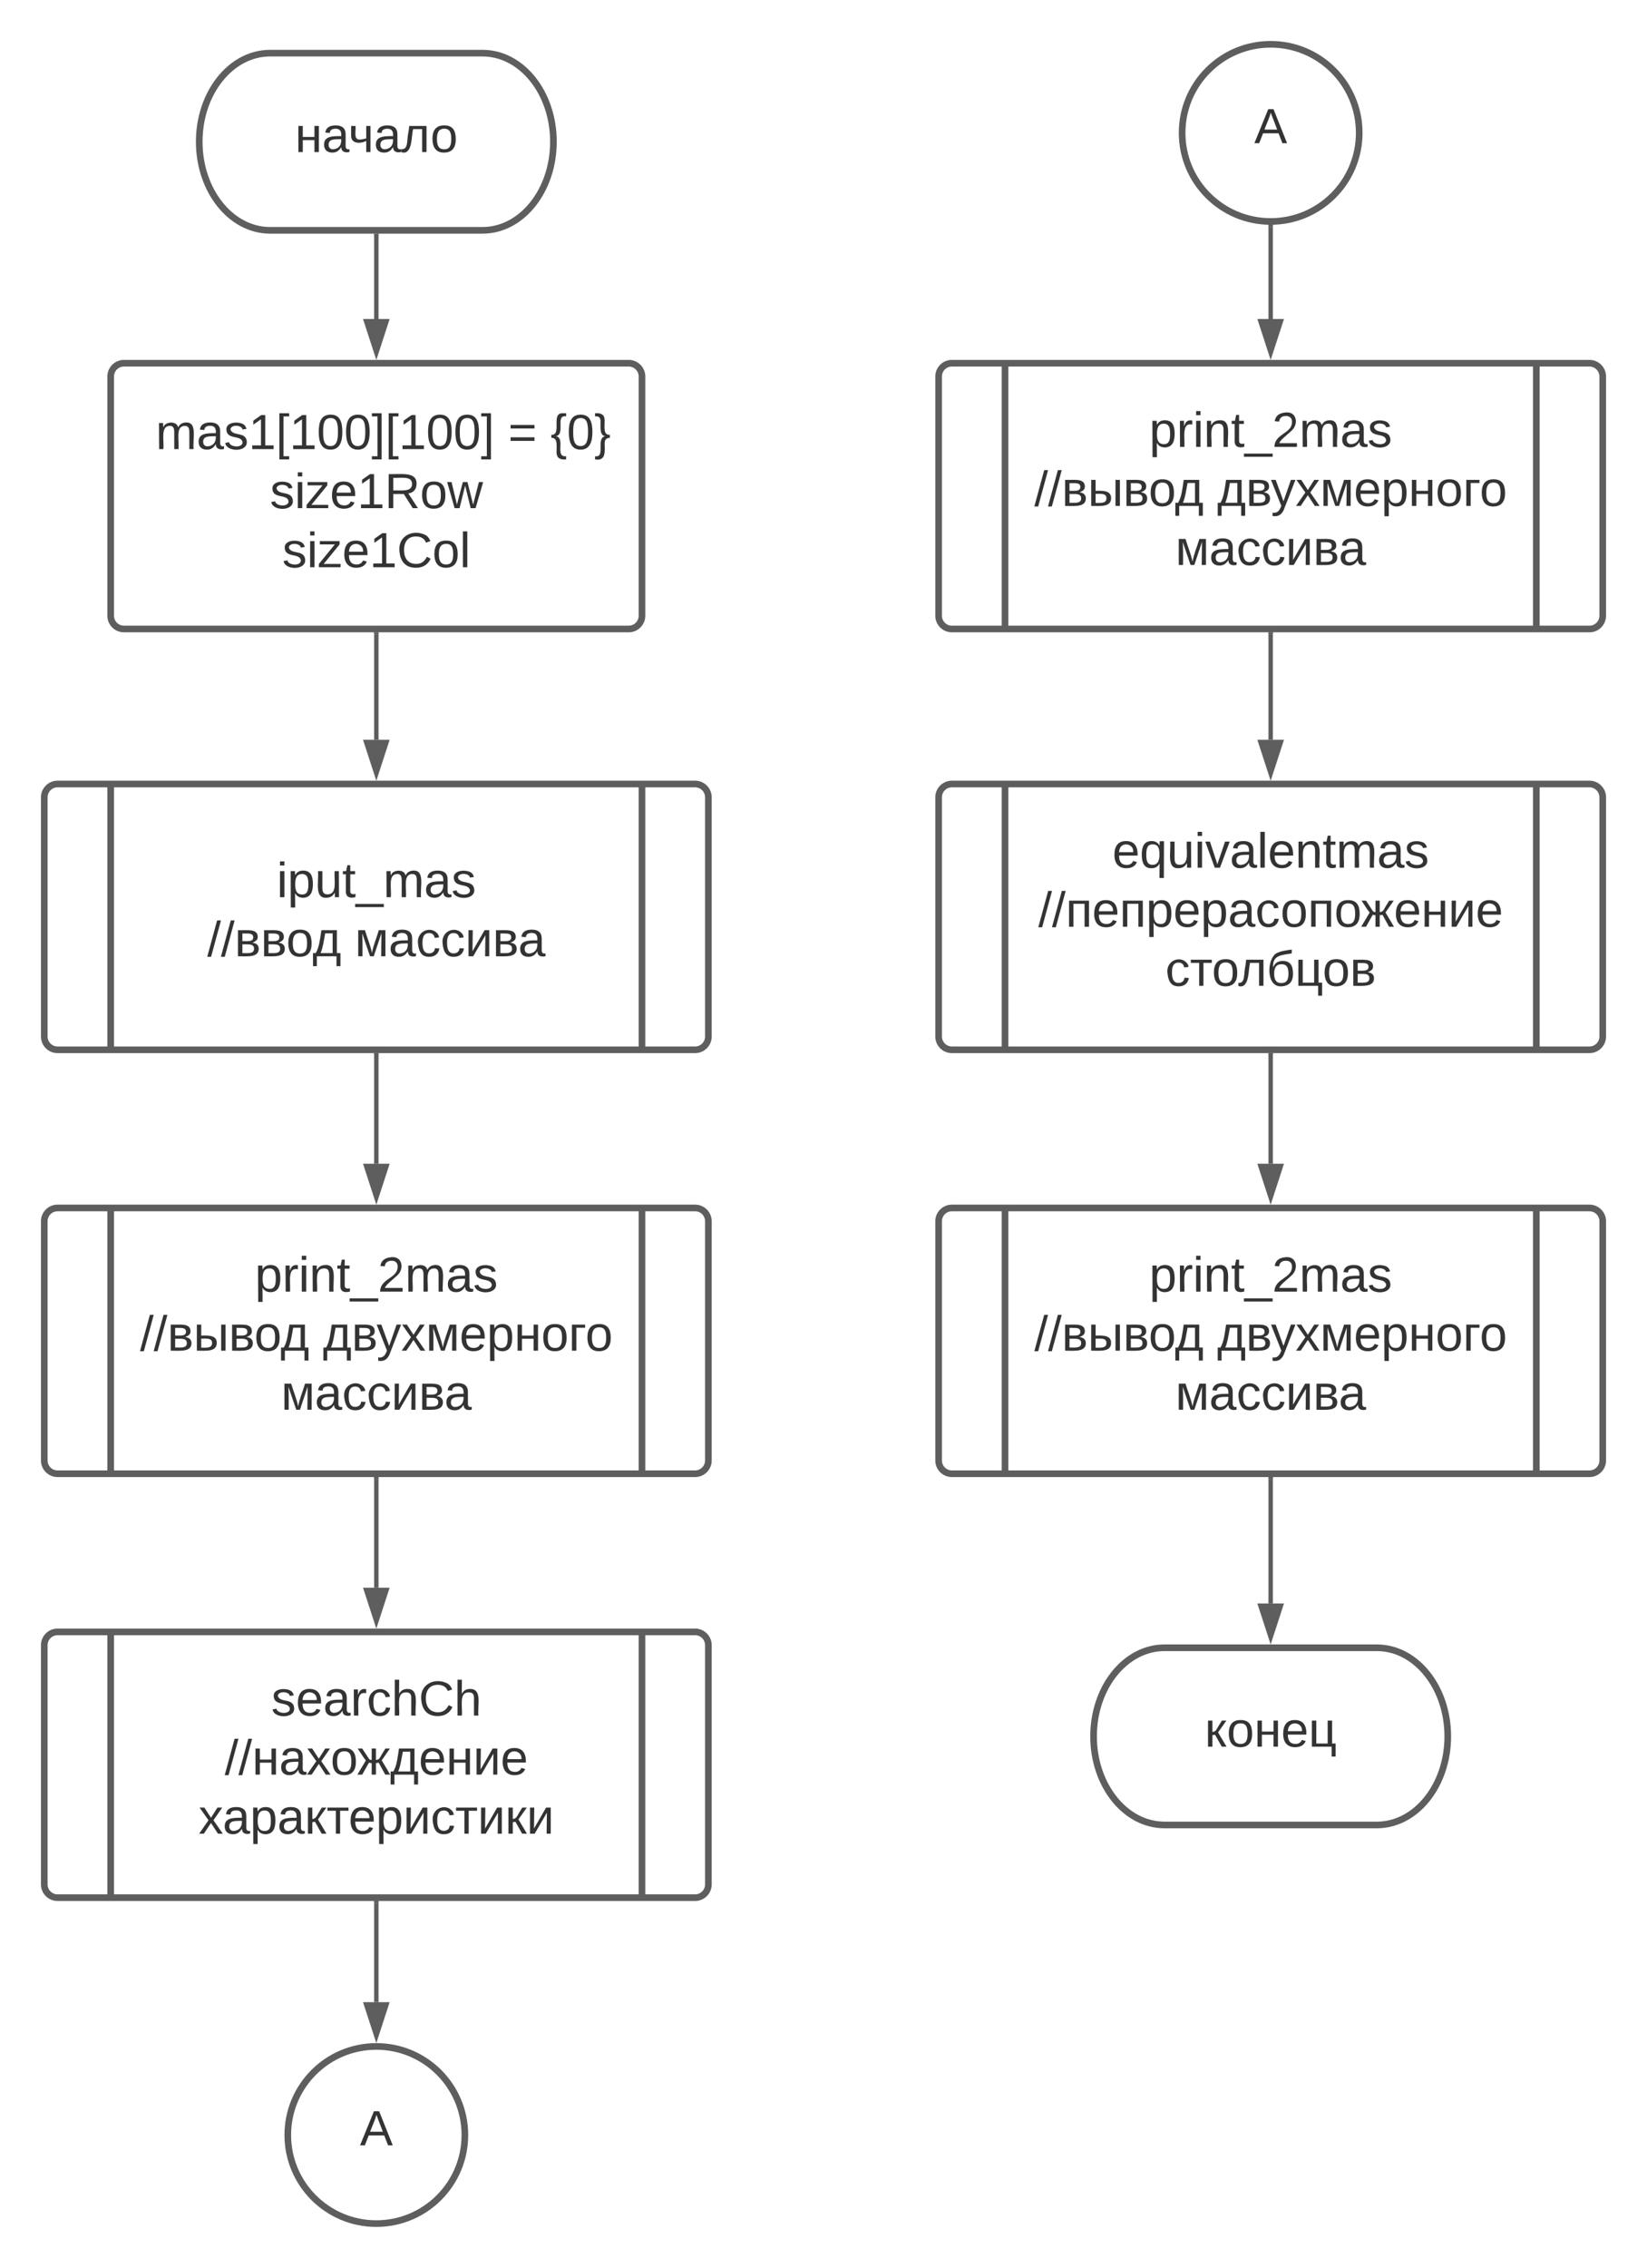 <svg xmlns="http://www.w3.org/2000/svg" xmlns:xlink="http://www.w3.org/1999/xlink" xmlns:lucid="lucid" width="744" height="1024"><g transform="translate(-330 -56)" lucid:page-tab-id="0_0"><path d="M548 80c17.67 0 32 17.9 32 40s-14.33 40-32 40h-96c-17.67 0-32-17.9-32-40s14.33-40 32-40z" stroke="#5e5e5e" stroke-width="3" fill="#fff"/><use xlink:href="#a" transform="matrix(1,0,0,1,425,85) translate(38.241 39.653)"/><path d="M350 416a6 6 0 0 1 6-6h288a6 6 0 0 1 6 6v108a6 6 0 0 1-6 6H356a6 6 0 0 1-6-6z" stroke="#5e5e5e" stroke-width="3" fill="#fff"/><path d="M380 410v120m240-120v120" stroke="#5e5e5e" stroke-width="3" fill="none"/><use xlink:href="#b" transform="matrix(1,0,0,1,392.5,415) translate(62.5 46.111)"/><use xlink:href="#c" transform="matrix(1,0,0,1,392.5,415) translate(31.111 72.778)"/><use xlink:href="#d" transform="matrix(1,0,0,1,392.5,415) translate(97.778 72.778)"/><path d="M952 800c17.67 0 32 17.9 32 40s-14.33 40-32 40h-96c-17.67 0-32-17.9-32-40s14.33-40 32-40z" stroke="#5e5e5e" stroke-width="3" fill="#fff"/><use xlink:href="#e" transform="matrix(1,0,0,1,829,805) translate(45.216 39.653)"/><path d="M380 226a6 6 0 0 1 6-6h228a6 6 0 0 1 6 6v108a6 6 0 0 1-6 6H386a6 6 0 0 1-6-6z" stroke="#5e5e5e" stroke-width="3" fill="#fff"/><use xlink:href="#f" transform="matrix(1,0,0,1,392,232) translate(2.167 26.778)"/><use xlink:href="#g" transform="matrix(1,0,0,1,392,232) translate(8.34 26.778)"/><use xlink:href="#h" transform="matrix(1,0,0,1,392,232) translate(167.537 26.778)"/><use xlink:href="#i" transform="matrix(1,0,0,1,392,232) translate(186.673 26.778)"/><use xlink:href="#j" transform="matrix(1,0,0,1,392,232) translate(59.944 53.444)"/><use xlink:href="#k" transform="matrix(1,0,0,1,392,232) translate(65.5 80.111)"/><path d="M500 162.5v37.53" stroke="#5e5e5e" stroke-width="2" fill="none"/><path d="M501 162.53h-2v-1.03h2z" stroke="#5e5e5e" stroke-width=".05" fill="#5e5e5e"/><path d="M500 215.3l-4.64-14.27h9.28z" stroke="#5e5e5e" stroke-width="2" fill="#5e5e5e"/><path d="M350 607.42a6 6 0 0 1 6-6h288a6 6 0 0 1 6 6v108a6 6 0 0 1-6 6H356a6 6 0 0 1-6-6z" stroke="#5e5e5e" stroke-width="3" fill="#fff"/><path d="M380 601.42v120m240-120v120" stroke="#5e5e5e" stroke-width="3" fill="none"/><use xlink:href="#l" transform="matrix(1,0,0,1,392.5,606.417) translate(52.654 32.778)"/><use xlink:href="#m" transform="matrix(1,0,0,1,392.5,606.417) translate(0.741 59.444)"/><use xlink:href="#n" transform="matrix(1,0,0,1,392.5,606.417) translate(83.333 59.444)"/><use xlink:href="#d" transform="matrix(1,0,0,1,392.5,606.417) translate(64.444 86.111)"/><path d="M500 723.88v48.99" stroke="#5e5e5e" stroke-width="2" fill="none"/><path d="M501 723.9h-2v-1.02h2z" stroke="#5e5e5e" stroke-width=".05" fill="#5e5e5e"/><path d="M500 788.13l-4.64-14.26h9.28z" stroke="#5e5e5e" stroke-width="2" fill="#5e5e5e"/><path d="M500 532.46v49" stroke="#5e5e5e" stroke-width="2" fill="none"/><path d="M501 532.5h-2v-1.04h2z" stroke="#5e5e5e" stroke-width=".05" fill="#5e5e5e"/><path d="M500 596.72l-4.64-14.27h9.28z" stroke="#5e5e5e" stroke-width="2" fill="#5e5e5e"/><path d="M350 798.83a6 6 0 0 1 6-6h288a6 6 0 0 1 6 6v108a6 6 0 0 1-6 6H356a6 6 0 0 1-6-6z" stroke="#5e5e5e" stroke-width="3" fill="#fff"/><path d="M380 792.83v120m240-120v120" stroke="#5e5e5e" stroke-width="3" fill="none"/><use xlink:href="#o" transform="matrix(1,0,0,1,392.5,797.835) translate(60.031 32.778)"/><use xlink:href="#p" transform="matrix(1,0,0,1,392.5,797.835) translate(39.012 59.444)"/><use xlink:href="#q" transform="matrix(1,0,0,1,392.5,797.835) translate(27.222 86.111)"/><path d="M500 915.3V960" stroke="#5e5e5e" stroke-width="2" fill="none"/><path d="M501 915.32h-2v-1.02h2z" stroke="#5e5e5e" stroke-width=".05" fill="#5e5e5e"/><path d="M500 975.26L495.36 961h9.28z" stroke="#5e5e5e" stroke-width="2" fill="#5e5e5e"/><path d="M540 1020c0 22.1-17.9 40-40 40s-40-17.9-40-40 17.9-40 40-40 40 17.9 40 40z" stroke="#5e5e5e" stroke-width="3" fill="#fff"/><use xlink:href="#r" transform="matrix(1,0,0,1,465,985) translate(27.593 39.653)"/><path d="M944 116c0 22.1-17.9 40-40 40s-40-17.9-40-40 17.9-40 40-40 40 17.9 40 40z" stroke="#5e5e5e" stroke-width="3" fill="#fff"/><use xlink:href="#r" transform="matrix(1,0,0,1,869,81) translate(27.593 39.653)"/><path d="M754 226a6 6 0 0 1 6-6h288a6 6 0 0 1 6 6v108a6 6 0 0 1-6 6H760a6 6 0 0 1-6-6z" stroke="#5e5e5e" stroke-width="3" fill="#fff"/><path d="M784 220v120m240-120v120" stroke="#5e5e5e" stroke-width="3" fill="none"/><use xlink:href="#l" transform="matrix(1,0,0,1,796.5,225) translate(52.654 32.778)"/><use xlink:href="#m" transform="matrix(1,0,0,1,796.5,225) translate(0.741 59.444)"/><use xlink:href="#n" transform="matrix(1,0,0,1,796.5,225) translate(83.333 59.444)"/><use xlink:href="#d" transform="matrix(1,0,0,1,796.5,225) translate(64.444 86.111)"/><path d="M904 158.5v41.53" stroke="#5e5e5e" stroke-width="2" fill="none"/><path d="M903.98 157.5l1.02-.03v1.06h-2v-1.1z" stroke="#5e5e5e" stroke-width=".05" fill="#5e5e5e"/><path d="M904 215.3l-4.64-14.27h9.28z" stroke="#5e5e5e" stroke-width="2" fill="#5e5e5e"/><path d="M754 416a6 6 0 0 1 6-6h288a6 6 0 0 1 6 6v108a6 6 0 0 1-6 6H760a6 6 0 0 1-6-6z" stroke="#5e5e5e" stroke-width="3" fill="#fff"/><path d="M784 410v120m240-120v120" stroke="#5e5e5e" stroke-width="3" fill="none"/><use xlink:href="#s" transform="matrix(1,0,0,1,796.5,415) translate(35.988 32.778)"/><use xlink:href="#t" transform="matrix(1,0,0,1,796.5,415) translate(2.531 59.444)"/><use xlink:href="#u" transform="matrix(1,0,0,1,796.5,415) translate(59.938 86.111)"/><path d="M904 342.46v47.57" stroke="#5e5e5e" stroke-width="2" fill="none"/><path d="M905 342.5h-2v-1.04h2z" stroke="#5e5e5e" stroke-width=".05" fill="#5e5e5e"/><path d="M904 405.3l-4.64-14.27h9.28z" stroke="#5e5e5e" stroke-width="2" fill="#5e5e5e"/><path d="M754 607.42a6 6 0 0 1 6-6h288a6 6 0 0 1 6 6v108a6 6 0 0 1-6 6H760a6 6 0 0 1-6-6z" stroke="#5e5e5e" stroke-width="3" fill="#fff"/><path d="M784 601.42v120m240-120v120" stroke="#5e5e5e" stroke-width="3" fill="none"/><g><use xlink:href="#l" transform="matrix(1,0,0,1,796.5,606.417) translate(52.654 32.778)"/><use xlink:href="#m" transform="matrix(1,0,0,1,796.5,606.417) translate(0.741 59.444)"/><use xlink:href="#n" transform="matrix(1,0,0,1,796.5,606.417) translate(83.333 59.444)"/><use xlink:href="#d" transform="matrix(1,0,0,1,796.5,606.417) translate(64.444 86.111)"/></g><path d="M904 532.46v49" stroke="#5e5e5e" stroke-width="2" fill="none"/><path d="M905 532.5h-2v-1.04h2z" stroke="#5e5e5e" stroke-width=".05" fill="#5e5e5e"/><path d="M904 596.72l-4.64-14.27h9.28z" stroke="#5e5e5e" stroke-width="2" fill="#5e5e5e"/><path d="M904 723.88V780" stroke="#5e5e5e" stroke-width="2" fill="none"/><path d="M905 723.9h-2v-1.02h2z" stroke="#5e5e5e" stroke-width=".05" fill="#5e5e5e"/><path d="M904 795.26L899.36 781h9.28z" stroke="#5e5e5e" stroke-width="2" fill="#5e5e5e"/><path d="M500 342.46v47.57" stroke="#5e5e5e" stroke-width="2" fill="none"/><path d="M501 342.5h-2v-1.04h2z" stroke="#5e5e5e" stroke-width=".05" fill="#5e5e5e"/><path d="M500 405.3l-4.64-14.27h9.28z" stroke="#5e5e5e" stroke-width="2" fill="#5e5e5e"/><defs><path fill="#333" d="M57-190v80h85v-80h32V0h-32v-87H57V0H25v-190h32" id="v"/><path fill="#333" d="M141-36C126-15 110 5 73 4 37 3 15-17 15-53c-1-64 63-63 125-63 3-35-9-54-41-54-24 1-41 7-42 31l-33-3c5-37 33-52 76-52 45 0 72 20 72 64v82c-1 20 7 32 28 27v20c-31 9-61-2-59-35zM48-53c0 20 12 33 32 33 41-3 63-29 60-74-43 2-92-5-92 41" id="w"/><path fill="#333" d="M131-81C94-61 21-56 21-118v-72h32c4 39-16 99 29 99 19 0 33-5 49-8v-91h31V0h-31v-81" id="x"/><path fill="#333" d="M153 0v-167H87C74-108 81-27 38 0 29 5 12 6 2 1v-22c51 4 39-64 49-112 5-25 4-25 8-57h126V0h-32" id="y"/><path fill="#333" d="M100-194c62-1 85 37 85 99 1 63-27 99-86 99S16-35 15-95c0-66 28-99 85-99zM99-20c44 1 53-31 53-75 0-43-8-75-51-75s-53 32-53 75 10 74 51 75" id="z"/><g id="a"><use transform="matrix(0.062,0,0,0.062,0,0)" xlink:href="#v"/><use transform="matrix(0.062,0,0,0.062,12.222,0)" xlink:href="#w"/><use transform="matrix(0.062,0,0,0.062,24.074,0)" xlink:href="#x"/><use transform="matrix(0.062,0,0,0.062,35.617,0)" xlink:href="#w"/><use transform="matrix(0.062,0,0,0.062,47.963,0)" xlink:href="#y"/><use transform="matrix(0.062,0,0,0.062,61.173,0)" xlink:href="#z"/></g><path fill="#333" d="M24-231v-30h32v30H24zM24 0v-190h32V0H24" id="A"/><path fill="#333" d="M115-194c55 1 70 41 70 98S169 2 115 4C84 4 66-9 55-30l1 105H24l-1-265h31l2 30c10-21 28-34 59-34zm-8 174c40 0 45-34 45-75s-6-73-45-74c-42 0-51 32-51 76 0 43 10 73 51 73" id="B"/><path fill="#333" d="M84 4C-5 8 30-112 23-190h32v120c0 31 7 50 39 49 72-2 45-101 50-169h31l1 190h-30c-1-10 1-25-2-33-11 22-28 36-60 37" id="C"/><path fill="#333" d="M59-47c-2 24 18 29 38 22v24C64 9 27 4 27-40v-127H5v-23h24l9-43h21v43h35v23H59v120" id="D"/><path fill="#333" d="M-5 72V49h209v23H-5" id="E"/><path fill="#333" d="M210-169c-67 3-38 105-44 169h-31v-121c0-29-5-50-35-48C34-165 62-65 56 0H25l-1-190h30c1 10-1 24 2 32 10-44 99-50 107 0 11-21 27-35 58-36 85-2 47 119 55 194h-31v-121c0-29-5-49-35-48" id="F"/><path fill="#333" d="M141-36C126-15 110 5 73 4 37 3 15-17 15-53c-1-64 63-63 125-63 3-35-9-54-41-54-24 1-41 7-42 31l-33-3c5-37 33-52 76-52 45 0 72 20 72 64v82c-1 20 7 32 28 27v20c-31 9-61-2-59-35zM48-53c0 20 12 33 32 33 41-3 63-29 60-74-43 2-92-5-92 41" id="G"/><path fill="#333" d="M135-143c-3-34-86-38-87 0 15 53 115 12 119 90S17 21 10-45l28-5c4 36 97 45 98 0-10-56-113-15-118-90-4-57 82-63 122-42 12 7 21 19 24 35" id="H"/><g id="b"><use transform="matrix(0.062,0,0,0.062,0,0)" xlink:href="#A"/><use transform="matrix(0.062,0,0,0.062,4.877,0)" xlink:href="#B"/><use transform="matrix(0.062,0,0,0.062,17.222,0)" xlink:href="#C"/><use transform="matrix(0.062,0,0,0.062,29.568,0)" xlink:href="#D"/><use transform="matrix(0.062,0,0,0.062,35.741,0)" xlink:href="#E"/><use transform="matrix(0.062,0,0,0.062,48.086,0)" xlink:href="#F"/><use transform="matrix(0.062,0,0,0.062,66.543,0)" xlink:href="#G"/><use transform="matrix(0.062,0,0,0.062,78.889,0)" xlink:href="#H"/></g><path fill="#333" d="M0 4l72-265h28L28 4H0" id="I"/><path fill="#333" d="M176-55C176 11 93 0 25 0v-190c61 3 142-15 144 47 1 29-21 35-39 44 27 3 46 16 46 44zm-34 0c0-41-47-30-85-32v64c38-1 85 8 85-32zm-6-83c0-36-44-26-79-28v56c34-2 79 8 79-28" id="J"/><path fill="#333" d="M147-167H93C83-118 77-63 59-23h88v-144zM24-23c26-44 31-102 41-167h113v167h26v95h-29V0H32v72H4v-95h20" id="K"/><g id="c"><use transform="matrix(0.062,0,0,0.062,0,0)" xlink:href="#I"/><use transform="matrix(0.062,0,0,0.062,6.173,0)" xlink:href="#I"/><use transform="matrix(0.062,0,0,0.062,12.346,0)" xlink:href="#J"/><use transform="matrix(0.062,0,0,0.062,24.136,0)" xlink:href="#J"/><use transform="matrix(0.062,0,0,0.062,35.679,0)" xlink:href="#z"/><use transform="matrix(0.062,0,0,0.062,47.531,0)" xlink:href="#K"/></g><path fill="#333" d="M138 0h-27L54-167c3 53 2 111 2 167H25v-190h49c16 56 39 106 51 166 11-61 34-110 50-166h48V0h-31l2-168" id="L"/><path fill="#333" d="M96-169c-40 0-48 33-48 73s9 75 48 75c24 0 41-14 43-38l32 2c-6 37-31 61-74 61-59 0-76-41-82-99-10-93 101-131 147-64 4 7 5 14 7 22l-32 3c-4-21-16-35-41-35" id="M"/><path fill="#333" d="M56-190L54-37l88-153h34V0h-30l2-153L59 0H25v-190h31" id="N"/><g id="d"><use transform="matrix(0.062,0,0,0.062,0,0)" xlink:href="#L"/><use transform="matrix(0.062,0,0,0.062,15.247,0)" xlink:href="#w"/><use transform="matrix(0.062,0,0,0.062,27.593,0)" xlink:href="#M"/><use transform="matrix(0.062,0,0,0.062,38.704,0)" xlink:href="#M"/><use transform="matrix(0.062,0,0,0.062,49.815,0)" xlink:href="#N"/><use transform="matrix(0.062,0,0,0.062,62.222,0)" xlink:href="#J"/><use transform="matrix(0.062,0,0,0.062,73.765,0)" xlink:href="#w"/></g><path fill="#333" d="M75-87c-4 1-14 3-19 3V0H24v-190h32v83c26-2 31-21 43-41l26-42h33l-61 86L159 0h-35" id="O"/><path fill="#333" d="M100-194c63 0 86 42 84 106H49c0 40 14 67 53 68 26 1 43-12 49-29l28 8c-11 28-37 45-77 45C44 4 14-33 15-96c1-61 26-98 85-98zm52 81c6-60-76-77-97-28-3 7-6 17-6 28h103" id="P"/><path fill="#333" d="M57-190v167h83v-167h32v167h26v95h-29V0H25v-190h32" id="Q"/><g id="e"><use transform="matrix(0.062,0,0,0.062,0,0)" xlink:href="#O"/><use transform="matrix(0.062,0,0,0.062,9.938,0)" xlink:href="#z"/><use transform="matrix(0.062,0,0,0.062,22.284,0)" xlink:href="#v"/><use transform="matrix(0.062,0,0,0.062,34.506,0)" xlink:href="#P"/><use transform="matrix(0.062,0,0,0.062,46.852,0)" xlink:href="#Q"/></g><path fill="#333" d="M27 0v-27h64v-190l-56 39v-29l58-41h29v221h61V0H27" id="R"/><path fill="#333" d="M26 75v-336h71v23H56V52h41v23H26" id="S"/><path fill="#333" d="M101-251c68 0 85 55 85 127S166 4 100 4C33 4 14-52 14-124c0-73 17-127 87-127zm-1 229c47 0 54-49 54-102s-4-102-53-102c-51 0-55 48-55 102 0 53 5 102 54 102" id="T"/><path fill="#333" d="M3 75V52h41v-290H3v-23h71V75H3" id="U"/><g id="g"><use transform="matrix(0.062,0,0,0.062,0,0)" xlink:href="#F"/><use transform="matrix(0.062,0,0,0.062,18.457,0)" xlink:href="#G"/><use transform="matrix(0.062,0,0,0.062,30.802,0)" xlink:href="#H"/><use transform="matrix(0.062,0,0,0.062,41.914,0)" xlink:href="#R"/><use transform="matrix(0.062,0,0,0.062,54.259,0)" xlink:href="#S"/><use transform="matrix(0.062,0,0,0.062,60.432,0)" xlink:href="#R"/><use transform="matrix(0.062,0,0,0.062,72.778,0)" xlink:href="#T"/><use transform="matrix(0.062,0,0,0.062,85.123,0)" xlink:href="#T"/><use transform="matrix(0.062,0,0,0.062,97.469,0)" xlink:href="#U"/><use transform="matrix(0.062,0,0,0.062,103.642,0)" xlink:href="#S"/><use transform="matrix(0.062,0,0,0.062,109.815,0)" xlink:href="#R"/><use transform="matrix(0.062,0,0,0.062,122.16,0)" xlink:href="#T"/><use transform="matrix(0.062,0,0,0.062,134.506,0)" xlink:href="#T"/><use transform="matrix(0.062,0,0,0.062,146.852,0)" xlink:href="#U"/></g><path fill="#333" d="M18-150v-26h174v26H18zm0 90v-26h174v26H18" id="V"/><use transform="matrix(0.062,0,0,0.062,0,0)" xlink:href="#V" id="h"/><path fill="#333" d="M39-94c74 12-11 154 75 146v23c-44 4-70-10-70-52C44-23 55-84 6-82v-22c81 4-7-162 84-157h24v23c-82-15-2 131-75 144" id="W"/><path fill="#333" d="M76-40C78 24 84 88 6 75V52C86 64 9-79 80-94c-40-6-34-59-34-106 1-29-11-41-40-38v-23c44-4 70 10 70 52 0 47-12 108 38 105v22c-26 1-39 14-38 42" id="X"/><g id="i"><use transform="matrix(0.062,0,0,0.062,0,0)" xlink:href="#W"/><use transform="matrix(0.062,0,0,0.062,7.407,0)" xlink:href="#T"/><use transform="matrix(0.062,0,0,0.062,19.753,0)" xlink:href="#X"/></g><path fill="#333" d="M9 0v-24l116-142H16v-24h144v24L44-24h123V0H9" id="Y"/><path fill="#333" d="M100-194c63 0 86 42 84 106H49c0 40 14 67 53 68 26 1 43-12 49-29l28 8c-11 28-37 45-77 45C44 4 14-33 15-96c1-61 26-98 85-98zm52 81c6-60-76-77-97-28-3 7-6 17-6 28h103" id="Z"/><path fill="#333" d="M233-177c-1 41-23 64-60 70L243 0h-38l-65-103H63V0H30v-248c88 3 205-21 203 71zM63-129c60-2 137 13 137-47 0-61-80-42-137-45v92" id="aa"/><path fill="#333" d="M100-194c62-1 85 37 85 99 1 63-27 99-86 99S16-35 15-95c0-66 28-99 85-99zM99-20c44 1 53-31 53-75 0-43-8-75-51-75s-53 32-53 75 10 74 51 75" id="ab"/><path fill="#333" d="M206 0h-36l-40-164L89 0H53L-1-190h32L70-26l43-164h34l41 164 42-164h31" id="ac"/><g id="j"><use transform="matrix(0.062,0,0,0.062,0,0)" xlink:href="#H"/><use transform="matrix(0.062,0,0,0.062,11.111,0)" xlink:href="#A"/><use transform="matrix(0.062,0,0,0.062,15.988,0)" xlink:href="#Y"/><use transform="matrix(0.062,0,0,0.062,27.099,0)" xlink:href="#Z"/><use transform="matrix(0.062,0,0,0.062,39.444,0)" xlink:href="#R"/><use transform="matrix(0.062,0,0,0.062,51.79,0)" xlink:href="#aa"/><use transform="matrix(0.062,0,0,0.062,67.778,0)" xlink:href="#ab"/><use transform="matrix(0.062,0,0,0.062,80.123,0)" xlink:href="#ac"/></g><path fill="#333" d="M212-179c-10-28-35-45-73-45-59 0-87 40-87 99 0 60 29 101 89 101 43 0 62-24 78-52l27 14C228-24 195 4 139 4 59 4 22-46 18-125c-6-104 99-153 187-111 19 9 31 26 39 46" id="ad"/><path fill="#333" d="M24 0v-261h32V0H24" id="ae"/><g id="k"><use transform="matrix(0.062,0,0,0.062,0,0)" xlink:href="#H"/><use transform="matrix(0.062,0,0,0.062,11.111,0)" xlink:href="#A"/><use transform="matrix(0.062,0,0,0.062,15.988,0)" xlink:href="#Y"/><use transform="matrix(0.062,0,0,0.062,27.099,0)" xlink:href="#Z"/><use transform="matrix(0.062,0,0,0.062,39.444,0)" xlink:href="#R"/><use transform="matrix(0.062,0,0,0.062,51.79,0)" xlink:href="#ad"/><use transform="matrix(0.062,0,0,0.062,67.778,0)" xlink:href="#ab"/><use transform="matrix(0.062,0,0,0.062,80.123,0)" xlink:href="#ae"/></g><path fill="#333" d="M114-163C36-179 61-72 57 0H25l-1-190h30c1 12-1 29 2 39 6-27 23-49 58-41v29" id="af"/><path fill="#333" d="M117-194c89-4 53 116 60 194h-32v-121c0-31-8-49-39-48C34-167 62-67 57 0H25l-1-190h30c1 10-1 24 2 32 11-22 29-35 61-36" id="ag"/><path fill="#333" d="M101-251c82-7 93 87 43 132L82-64C71-53 59-42 53-27h129V0H18c2-99 128-94 128-182 0-28-16-43-45-43s-46 15-49 41l-32-3c6-41 34-60 81-64" id="ah"/><g id="l"><use transform="matrix(0.062,0,0,0.062,0,0)" xlink:href="#B"/><use transform="matrix(0.062,0,0,0.062,12.346,0)" xlink:href="#af"/><use transform="matrix(0.062,0,0,0.062,19.691,0)" xlink:href="#A"/><use transform="matrix(0.062,0,0,0.062,24.568,0)" xlink:href="#ag"/><use transform="matrix(0.062,0,0,0.062,36.914,0)" xlink:href="#D"/><use transform="matrix(0.062,0,0,0.062,43.086,0)" xlink:href="#E"/><use transform="matrix(0.062,0,0,0.062,55.432,0)" xlink:href="#ah"/><use transform="matrix(0.062,0,0,0.062,67.778,0)" xlink:href="#F"/><use transform="matrix(0.062,0,0,0.062,86.235,0)" xlink:href="#G"/><use transform="matrix(0.062,0,0,0.062,98.58,0)" xlink:href="#H"/></g><path fill="#333" d="M170-56C169 10 92 0 25 0v-190h32v80c58-2 114-1 113 54zm-34 0c0-38-42-32-79-32v66c38 0 79 5 79-34zm66 56v-190h32V0h-32" id="ai"/><g id="m"><use transform="matrix(0.062,0,0,0.062,0,0)" xlink:href="#I"/><use transform="matrix(0.062,0,0,0.062,6.173,0)" xlink:href="#I"/><use transform="matrix(0.062,0,0,0.062,12.346,0)" xlink:href="#J"/><use transform="matrix(0.062,0,0,0.062,24.136,0)" xlink:href="#ai"/><use transform="matrix(0.062,0,0,0.062,40.062,0)" xlink:href="#J"/><use transform="matrix(0.062,0,0,0.062,51.605,0)" xlink:href="#z"/><use transform="matrix(0.062,0,0,0.062,63.457,0)" xlink:href="#K"/></g><path fill="#333" d="M179-190L93 31C79 59 56 82 12 73V49c39 6 53-20 64-50L1-190h34L92-34l54-156h33" id="aj"/><path fill="#333" d="M141 0L90-78 38 0H4l68-98-65-92h35l48 74 47-74h35l-64 92 68 98h-35" id="ak"/><path fill="#333" d="M115-194c55 1 70 41 70 98S169 2 115 4C84 4 66-9 55-30l1 105H24l-1-265h31l2 30c10-21 28-34 59-34zm-8 174c40 0 45-34 45-75s-6-73-45-74c-42 0-51 32-51 76 0 43 10 73 51 73" id="al"/><path fill="#333" d="M121-190v23H57V0H25v-190h96" id="am"/><g id="n"><use transform="matrix(0.062,0,0,0.062,0,0)" xlink:href="#K"/><use transform="matrix(0.062,0,0,0.062,12.963,0)" xlink:href="#J"/><use transform="matrix(0.062,0,0,0.062,24.259,0)" xlink:href="#aj"/><use transform="matrix(0.062,0,0,0.062,35.37,0)" xlink:href="#ak"/><use transform="matrix(0.062,0,0,0.062,46.481,0)" xlink:href="#L"/><use transform="matrix(0.062,0,0,0.062,61.728,0)" xlink:href="#P"/><use transform="matrix(0.062,0,0,0.062,74.074,0)" xlink:href="#al"/><use transform="matrix(0.062,0,0,0.062,86.42,0)" xlink:href="#v"/><use transform="matrix(0.062,0,0,0.062,98.642,0)" xlink:href="#z"/><use transform="matrix(0.062,0,0,0.062,110.988,0)" xlink:href="#am"/><use transform="matrix(0.062,0,0,0.062,118.58,0)" xlink:href="#z"/></g><path fill="#333" d="M96-169c-40 0-48 33-48 73s9 75 48 75c24 0 41-14 43-38l32 2c-6 37-31 61-74 61-59 0-76-41-82-99-10-93 101-131 147-64 4 7 5 14 7 22l-32 3c-4-21-16-35-41-35" id="an"/><path fill="#333" d="M106-169C34-169 62-67 57 0H25v-261h32l-1 103c12-21 28-36 61-36 89 0 53 116 60 194h-32v-121c2-32-8-49-39-48" id="ao"/><g id="o"><use transform="matrix(0.062,0,0,0.062,0,0)" xlink:href="#H"/><use transform="matrix(0.062,0,0,0.062,11.111,0)" xlink:href="#Z"/><use transform="matrix(0.062,0,0,0.062,23.457,0)" xlink:href="#G"/><use transform="matrix(0.062,0,0,0.062,35.802,0)" xlink:href="#af"/><use transform="matrix(0.062,0,0,0.062,43.148,0)" xlink:href="#an"/><use transform="matrix(0.062,0,0,0.062,54.259,0)" xlink:href="#ao"/><use transform="matrix(0.062,0,0,0.062,66.605,0)" xlink:href="#ad"/><use transform="matrix(0.062,0,0,0.062,82.593,0)" xlink:href="#ao"/></g><path fill="#333" d="M156-87c-4 1-15 3-20 3V0h-31v-84c-5 0-16-2-20-3L36 0H1l62-104c-22-24-40-59-60-86h33l50 76c5 5 9 7 19 7v-83h31v83c27-1 31-21 43-41l26-42h33l-60 86L240 0h-36" id="ap"/><g id="p"><use transform="matrix(0.062,0,0,0.062,0,0)" xlink:href="#I"/><use transform="matrix(0.062,0,0,0.062,6.173,0)" xlink:href="#I"/><use transform="matrix(0.062,0,0,0.062,12.346,0)" xlink:href="#v"/><use transform="matrix(0.062,0,0,0.062,24.568,0)" xlink:href="#w"/><use transform="matrix(0.062,0,0,0.062,36.914,0)" xlink:href="#ak"/><use transform="matrix(0.062,0,0,0.062,47.778,0)" xlink:href="#z"/><use transform="matrix(0.062,0,0,0.062,59.877,0)" xlink:href="#ap"/><use transform="matrix(0.062,0,0,0.062,74.691,0)" xlink:href="#K"/><use transform="matrix(0.062,0,0,0.062,87.654,0)" xlink:href="#P"/><use transform="matrix(0.062,0,0,0.062,100,0)" xlink:href="#v"/><use transform="matrix(0.062,0,0,0.062,112.222,0)" xlink:href="#N"/><use transform="matrix(0.062,0,0,0.062,124.63,0)" xlink:href="#P"/></g><path fill="#333" d="M6-190h153v23H98V0H67v-167H6v-23" id="aq"/><g id="q"><use transform="matrix(0.062,0,0,0.062,0,0)" xlink:href="#ak"/><use transform="matrix(0.062,0,0,0.062,10.864,0)" xlink:href="#w"/><use transform="matrix(0.062,0,0,0.062,23.21,0)" xlink:href="#al"/><use transform="matrix(0.062,0,0,0.062,35.556,0)" xlink:href="#w"/><use transform="matrix(0.062,0,0,0.062,47.901,0)" xlink:href="#O"/><use transform="matrix(0.062,0,0,0.062,57.84,0)" xlink:href="#aq"/><use transform="matrix(0.062,0,0,0.062,67.716,0)" xlink:href="#P"/><use transform="matrix(0.062,0,0,0.062,80.062,0)" xlink:href="#al"/><use transform="matrix(0.062,0,0,0.062,92.407,0)" xlink:href="#N"/><use transform="matrix(0.062,0,0,0.062,104.815,0)" xlink:href="#M"/><use transform="matrix(0.062,0,0,0.062,115.926,0)" xlink:href="#aq"/><use transform="matrix(0.062,0,0,0.062,126.049,0)" xlink:href="#N"/><use transform="matrix(0.062,0,0,0.062,138.457,0)" xlink:href="#O"/><use transform="matrix(0.062,0,0,0.062,148.148,0)" xlink:href="#N"/></g><path fill="#333" d="M205 0l-28-72H64L36 0H1l101-248h38L239 0h-34zm-38-99l-47-123c-12 45-31 82-46 123h93" id="ar"/><use transform="matrix(0.062,0,0,0.062,0,0)" xlink:href="#ar" id="r"/><path fill="#333" d="M145-31C134-9 116 4 85 4 32 4 16-35 15-94c0-59 17-99 70-100 32-1 48 14 60 33 0-11-1-24 2-32h30l-1 268h-32zM93-21c41 0 51-33 51-76s-8-73-50-73c-40 0-46 35-46 75s5 74 45 74" id="as"/><path fill="#333" d="M108 0H70L1-190h34L89-25l56-165h34" id="at"/><g id="s"><use transform="matrix(0.062,0,0,0.062,0,0)" xlink:href="#Z"/><use transform="matrix(0.062,0,0,0.062,12.346,0)" xlink:href="#as"/><use transform="matrix(0.062,0,0,0.062,24.691,0)" xlink:href="#C"/><use transform="matrix(0.062,0,0,0.062,37.037,0)" xlink:href="#A"/><use transform="matrix(0.062,0,0,0.062,41.914,0)" xlink:href="#at"/><use transform="matrix(0.062,0,0,0.062,53.025,0)" xlink:href="#G"/><use transform="matrix(0.062,0,0,0.062,65.37,0)" xlink:href="#ae"/><use transform="matrix(0.062,0,0,0.062,70.247,0)" xlink:href="#Z"/><use transform="matrix(0.062,0,0,0.062,82.593,0)" xlink:href="#ag"/><use transform="matrix(0.062,0,0,0.062,94.938,0)" xlink:href="#D"/><use transform="matrix(0.062,0,0,0.062,101.111,0)" xlink:href="#F"/><use transform="matrix(0.062,0,0,0.062,119.568,0)" xlink:href="#G"/><use transform="matrix(0.062,0,0,0.062,131.914,0)" xlink:href="#H"/></g><path fill="#333" d="M170-190V0h-32v-167H57V0H25v-190h145" id="au"/><g id="t"><use transform="matrix(0.062,0,0,0.062,0,0)" xlink:href="#I"/><use transform="matrix(0.062,0,0,0.062,6.173,0)" xlink:href="#I"/><use transform="matrix(0.062,0,0,0.062,12.346,0)" xlink:href="#au"/><use transform="matrix(0.062,0,0,0.062,24.321,0)" xlink:href="#P"/><use transform="matrix(0.062,0,0,0.062,36.667,0)" xlink:href="#au"/><use transform="matrix(0.062,0,0,0.062,48.642,0)" xlink:href="#al"/><use transform="matrix(0.062,0,0,0.062,60.988,0)" xlink:href="#P"/><use transform="matrix(0.062,0,0,0.062,73.333,0)" xlink:href="#al"/><use transform="matrix(0.062,0,0,0.062,85.679,0)" xlink:href="#w"/><use transform="matrix(0.062,0,0,0.062,98.025,0)" xlink:href="#M"/><use transform="matrix(0.062,0,0,0.062,109.383,0)" xlink:href="#z"/><use transform="matrix(0.062,0,0,0.062,121.728,0)" xlink:href="#au"/><use transform="matrix(0.062,0,0,0.062,133.704,0)" xlink:href="#z"/><use transform="matrix(0.062,0,0,0.062,145.802,0)" xlink:href="#ap"/><use transform="matrix(0.062,0,0,0.062,160.617,0)" xlink:href="#P"/><use transform="matrix(0.062,0,0,0.062,172.963,0)" xlink:href="#v"/><use transform="matrix(0.062,0,0,0.062,185.185,0)" xlink:href="#N"/><use transform="matrix(0.062,0,0,0.062,197.593,0)" xlink:href="#P"/></g><path fill="#333" d="M105-20c41 1 53-27 53-68 0-40-9-69-50-69s-54 27-54 69c0 40 12 68 51 68zM47-134c10-28 31-47 68-47 56 0 76 33 76 92 1 60-28 90-86 93C-9 9 1-201 72-238c29-15 73-21 110-26v28c-67 12-144 10-135 102" id="av"/><g id="u"><use transform="matrix(0.062,0,0,0.062,0,0)" xlink:href="#M"/><use transform="matrix(0.062,0,0,0.062,11.111,0)" xlink:href="#aq"/><use transform="matrix(0.062,0,0,0.062,20.988,0)" xlink:href="#z"/><use transform="matrix(0.062,0,0,0.062,32.84,0)" xlink:href="#y"/><use transform="matrix(0.062,0,0,0.062,45.802,0)" xlink:href="#av"/><use transform="matrix(0.062,0,0,0.062,58.519,0)" xlink:href="#Q"/><use transform="matrix(0.062,0,0,0.062,70.988,0)" xlink:href="#z"/><use transform="matrix(0.062,0,0,0.062,83.333,0)" xlink:href="#J"/></g></defs></g></svg>